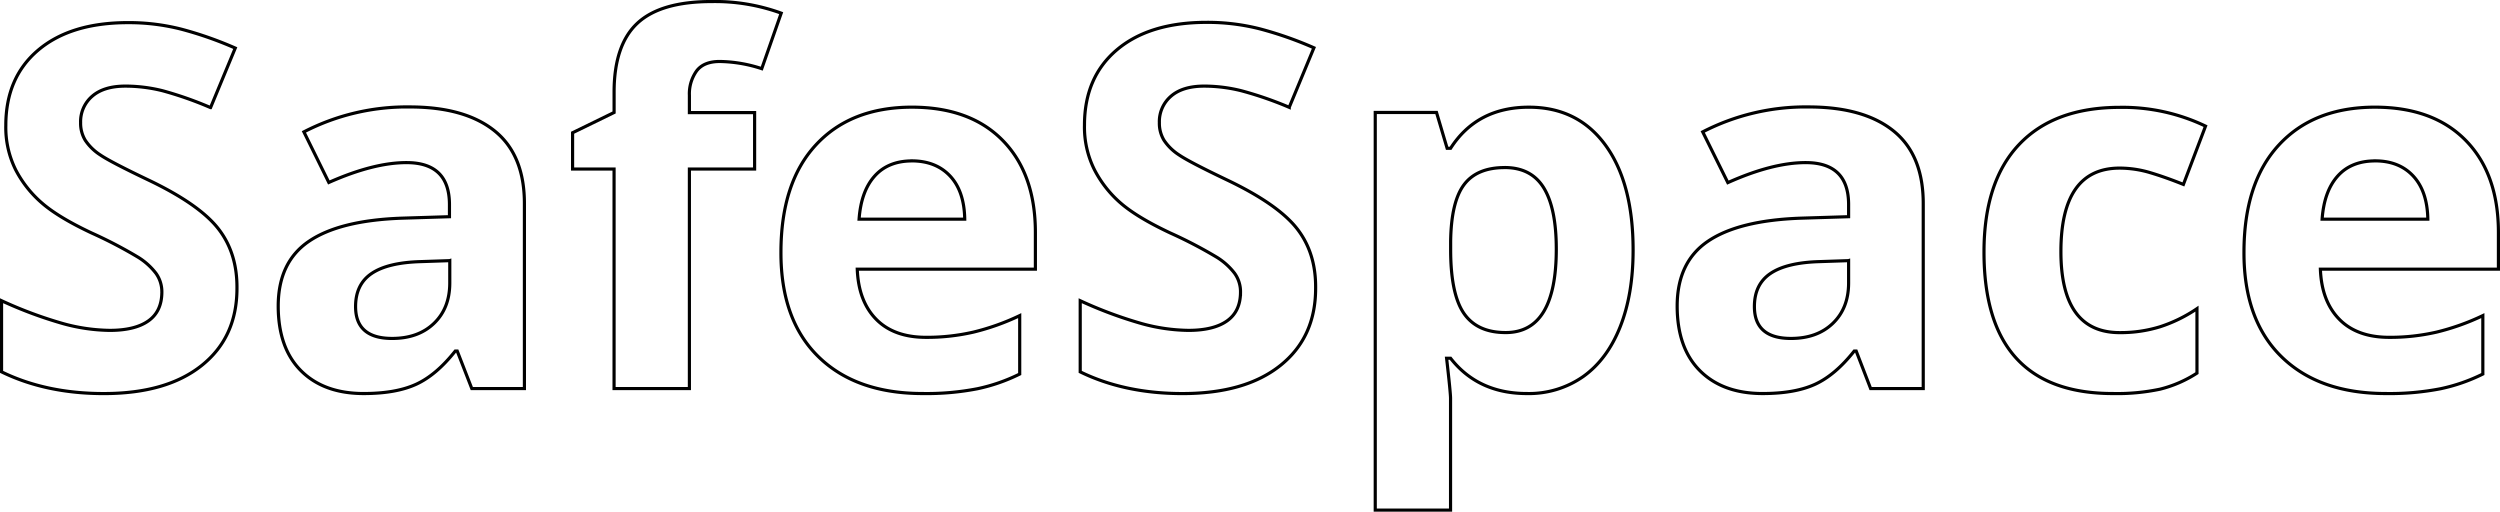 <svg id="Layer_1" data-name="Layer 1" xmlns="http://www.w3.org/2000/svg" viewBox="0 0 790.84 161.86"><defs><style>.cls-1{fill:none;stroke:#000;}</style></defs><title>SafeSpace svg</title><path class="cls-1" d="M217.78,116.49q0,15.47-11.13,24.38t-31,8.91q-18.28,0-32.34-6.87v-22.5a133.26,133.26,0,0,0,19.57,7.27,57.9,57.9,0,0,0,14.65,2.11q8,0,12.23-3t4.26-9.06a10,10,0,0,0-1.87-6,21,21,0,0,0-5.51-5,142.05,142.05,0,0,0-14.8-7.73q-10.47-4.92-15.7-9.45a35.45,35.45,0,0,1-8.36-10.55,30.09,30.09,0,0,1-3.12-14.06q0-15.16,10.27-23.83t28.4-8.67a67.06,67.06,0,0,1,17,2.11,116.91,116.91,0,0,1,16.91,5.94l-7.81,18.83A114.4,114.4,0,0,0,194.3,54a48.7,48.7,0,0,0-11.76-1.48q-6.88,0-10.55,3.2a10.57,10.57,0,0,0-3.67,8.36,10.34,10.34,0,0,0,1.48,5.59,16.3,16.3,0,0,0,4.73,4.61q3.24,2.23,15.35,8,16,7.66,22,15.35T217.78,116.49Z" transform="translate(-142.82 -25.28)"/><path class="cls-1" d="M292.07,148.2l-4.61-11.87h-0.62q-6,7.58-12.38,10.51t-16.6,2.93q-12.58,0-19.8-7.19t-7.23-20.47q0-13.91,9.73-20.51t29.34-7.3L285,93.83V90q0-13.28-13.59-13.28Q261,76.72,246.84,83L238.95,67a71,71,0,0,1,33.44-7.89q17.58,0,27,7.66T308.71,90v58.2H292.07Zm-7-40.47-9.22.31q-10.39.31-15.47,3.75t-5.08,10.47q0,10.08,11.56,10.08,8.28,0,13.24-4.77t5-12.66v-7.19Z" transform="translate(-142.82 -25.28)"/><path class="cls-1" d="M381.53,78.75H360.9V148.2H337.07V78.75H323.95V67.27l13.13-6.41V54.45q0-14.92,7.34-21.8t23.52-6.88a61.22,61.22,0,0,1,22,3.67L383.79,47a44.44,44.44,0,0,0-13.28-2.27q-5.08,0-7.34,3a12.44,12.44,0,0,0-2.27,7.7v5.47h20.63V78.75Z" transform="translate(-142.82 -25.28)"/><path class="cls-1" d="M434.73,149.77q-21.09,0-33-11.64t-11.87-33q0-22,11-33.95t30.35-12q18.52,0,28.83,10.55t10.31,29.14v11.56H414q0.39,10.16,6,15.86t15.78,5.7a65.52,65.52,0,0,0,14.92-1.64,74.63,74.63,0,0,0,14.69-5.23V143.6a55.93,55.93,0,0,1-13.36,4.65A84.24,84.24,0,0,1,434.73,149.77Zm-3.36-73.59q-7.58,0-11.87,4.8t-4.92,13.63H448Q447.85,85.78,443.4,81T431.37,76.17Z" transform="translate(-142.82 -25.28)"/><path class="cls-1" d="M559,116.49q0,15.47-11.13,24.38t-31,8.91q-18.28,0-32.34-6.87v-22.5a133.26,133.26,0,0,0,19.57,7.27,57.9,57.9,0,0,0,14.65,2.11q8,0,12.23-3t4.26-9.06a10,10,0,0,0-1.87-6,21,21,0,0,0-5.51-5,142.05,142.05,0,0,0-14.8-7.73q-10.47-4.92-15.7-9.45A35.45,35.45,0,0,1,489,78.91a30.09,30.09,0,0,1-3.12-14.06q0-15.16,10.27-23.83t28.4-8.67a67.06,67.06,0,0,1,17,2.11,116.91,116.91,0,0,1,16.91,5.94l-7.81,18.83A114.4,114.4,0,0,0,535.55,54a48.7,48.7,0,0,0-11.76-1.48q-6.88,0-10.55,3.2a10.57,10.57,0,0,0-3.67,8.36,10.34,10.34,0,0,0,1.48,5.59,16.3,16.3,0,0,0,4.73,4.61q3.24,2.23,15.35,8,16,7.66,22,15.35T559,116.49Z" transform="translate(-142.82 -25.28)"/><path class="cls-1" d="M625.82,149.77q-15.39,0-24.14-11.17h-1.25q1.25,10.94,1.25,12.66v35.39H577.86V60.86h19.38l3.36,11.33h1.09q8.36-13,24.77-13,15.47,0,24.22,12t8.75,33.2q0,14-4.1,24.3t-11.68,15.7A29.93,29.93,0,0,1,625.82,149.77Zm-7-71.48q-8.83,0-12.89,5.43t-4.22,17.93v2.58q0,14.06,4.18,20.16t13.24,6.09q16,0,16-26.41,0-12.89-3.95-19.34T618.79,78.28Z" transform="translate(-142.82 -25.28)"/><path class="cls-1" d="M734.57,148.2L730,136.33h-0.62q-6,7.58-12.38,10.51t-16.6,2.93q-12.58,0-19.8-7.19t-7.23-20.47q0-13.91,9.73-20.51t29.34-7.3l15.16-.47V90q0-13.28-13.59-13.28-10.47,0-24.61,6.33L681.45,67a71,71,0,0,1,33.44-7.89q17.58,0,27,7.66T751.21,90v58.2H734.57Zm-7-40.47-9.22.31q-10.39.31-15.47,3.75t-5.08,10.47q0,10.08,11.56,10.08,8.28,0,13.24-4.77t5-12.66v-7.19Z" transform="translate(-142.82 -25.28)"/><path class="cls-1" d="M811.21,149.77q-40.78,0-40.78-44.77,0-22.27,11.09-34t31.8-11.76a60.63,60.63,0,0,1,27.19,5.94l-7,18.44q-5.62-2.26-10.47-3.71a33.76,33.76,0,0,0-9.69-1.45q-18.59,0-18.59,26.41,0,25.63,18.59,25.63a42.38,42.38,0,0,0,12.73-1.84,45.93,45.93,0,0,0,11.72-5.74v20.39a38.4,38.4,0,0,1-11.68,5.08A65.7,65.7,0,0,1,811.21,149.77Z" transform="translate(-142.82 -25.28)"/><path class="cls-1" d="M897.54,149.77q-21.09,0-33-11.64t-11.87-33q0-22,11-33.95t30.35-12q18.52,0,28.83,10.55t10.31,29.14v11.56H876.84q0.39,10.16,6,15.86t15.78,5.7a65.52,65.52,0,0,0,14.92-1.64,74.65,74.65,0,0,0,14.69-5.23V143.6a56,56,0,0,1-13.36,4.65A84.24,84.24,0,0,1,897.54,149.77Zm-3.36-73.59q-7.58,0-11.87,4.8t-4.92,13.63h33.44q-0.16-8.83-4.61-13.63T894.18,76.17Z" transform="translate(-142.82 -25.28)"/></svg>